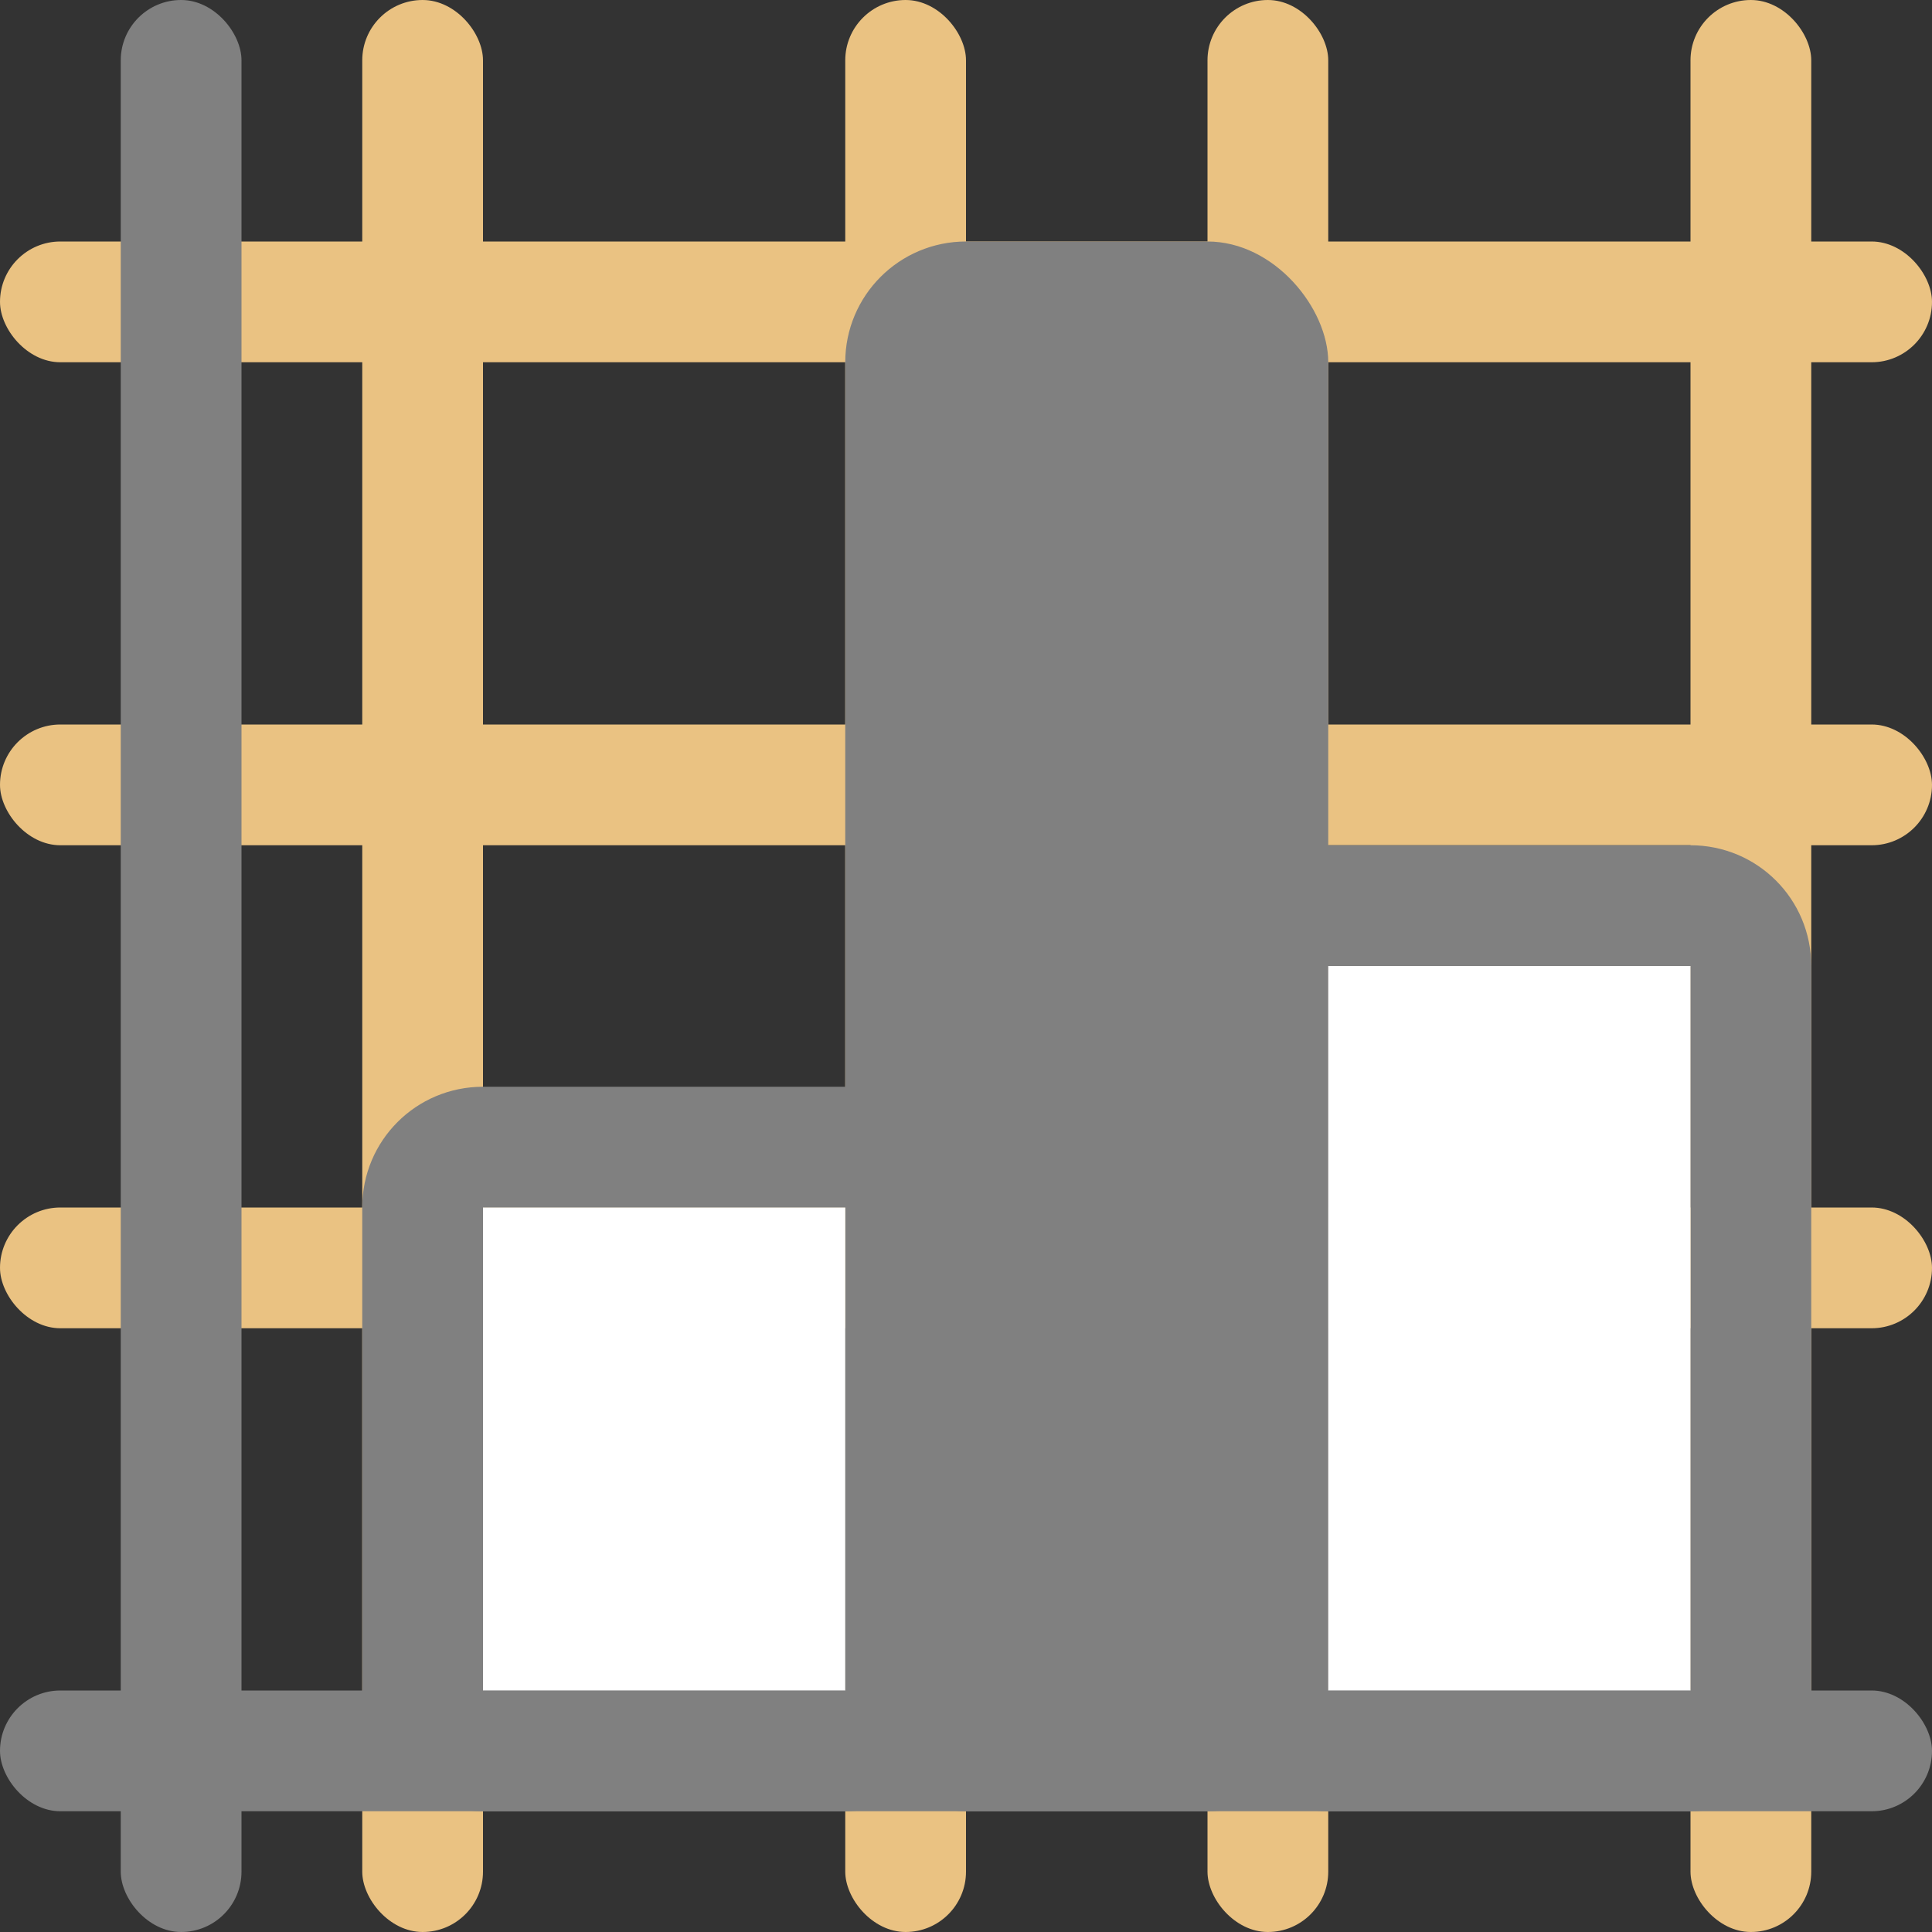 <svg viewBox="0 0 16 16" xmlns="http://www.w3.org/2000/svg">

     <rect x="0" y="0" width="16" height="16" fill="#333333" stroke="none"/>

     /&gt;
 <g fill="#eac282"><rect height="1" ry=".5" width="16" y="10"/><rect height="1" ry=".5" width="16" y="6"/><rect height="1" ry=".5" width="16" y="2"/><rect height="16" ry=".5" width="1" x="14"/><rect height="16" ry=".5" width="1" x="10"/><rect height="16" ry=".5" width="1" x="7"/><rect height="16" ry=".5" width="1" x="3"/></g><g fill="#808080"><path d="m4 9c-.554 0-1 .446-1 1v4c0 .554.446 1 1 1h3c .554 0 1-.446 1-1v-4c0-.554-.446-1-1-1zm0 1h3v4h-3z"/><path d="m11 7c-.554 0-1 .446-1 1v6c0 .554.446 1 1 1h3c .554 0 1-.446 1-1v-6c0-.554-.446-1-1-1zm0 1h3v6h-3z"/><rect height="13" ry="1" width="4" x="7" y="2"/><rect height="1" ry=".5" width="16" y="14"/></g><path d="m11 8h3v6h-3z" fill="#fff"/><path d="m4 10h3v4h-3z" fill="#fff"/><rect fill="#808080" height="16" ry=".5" width="1" x="1"/></svg>
